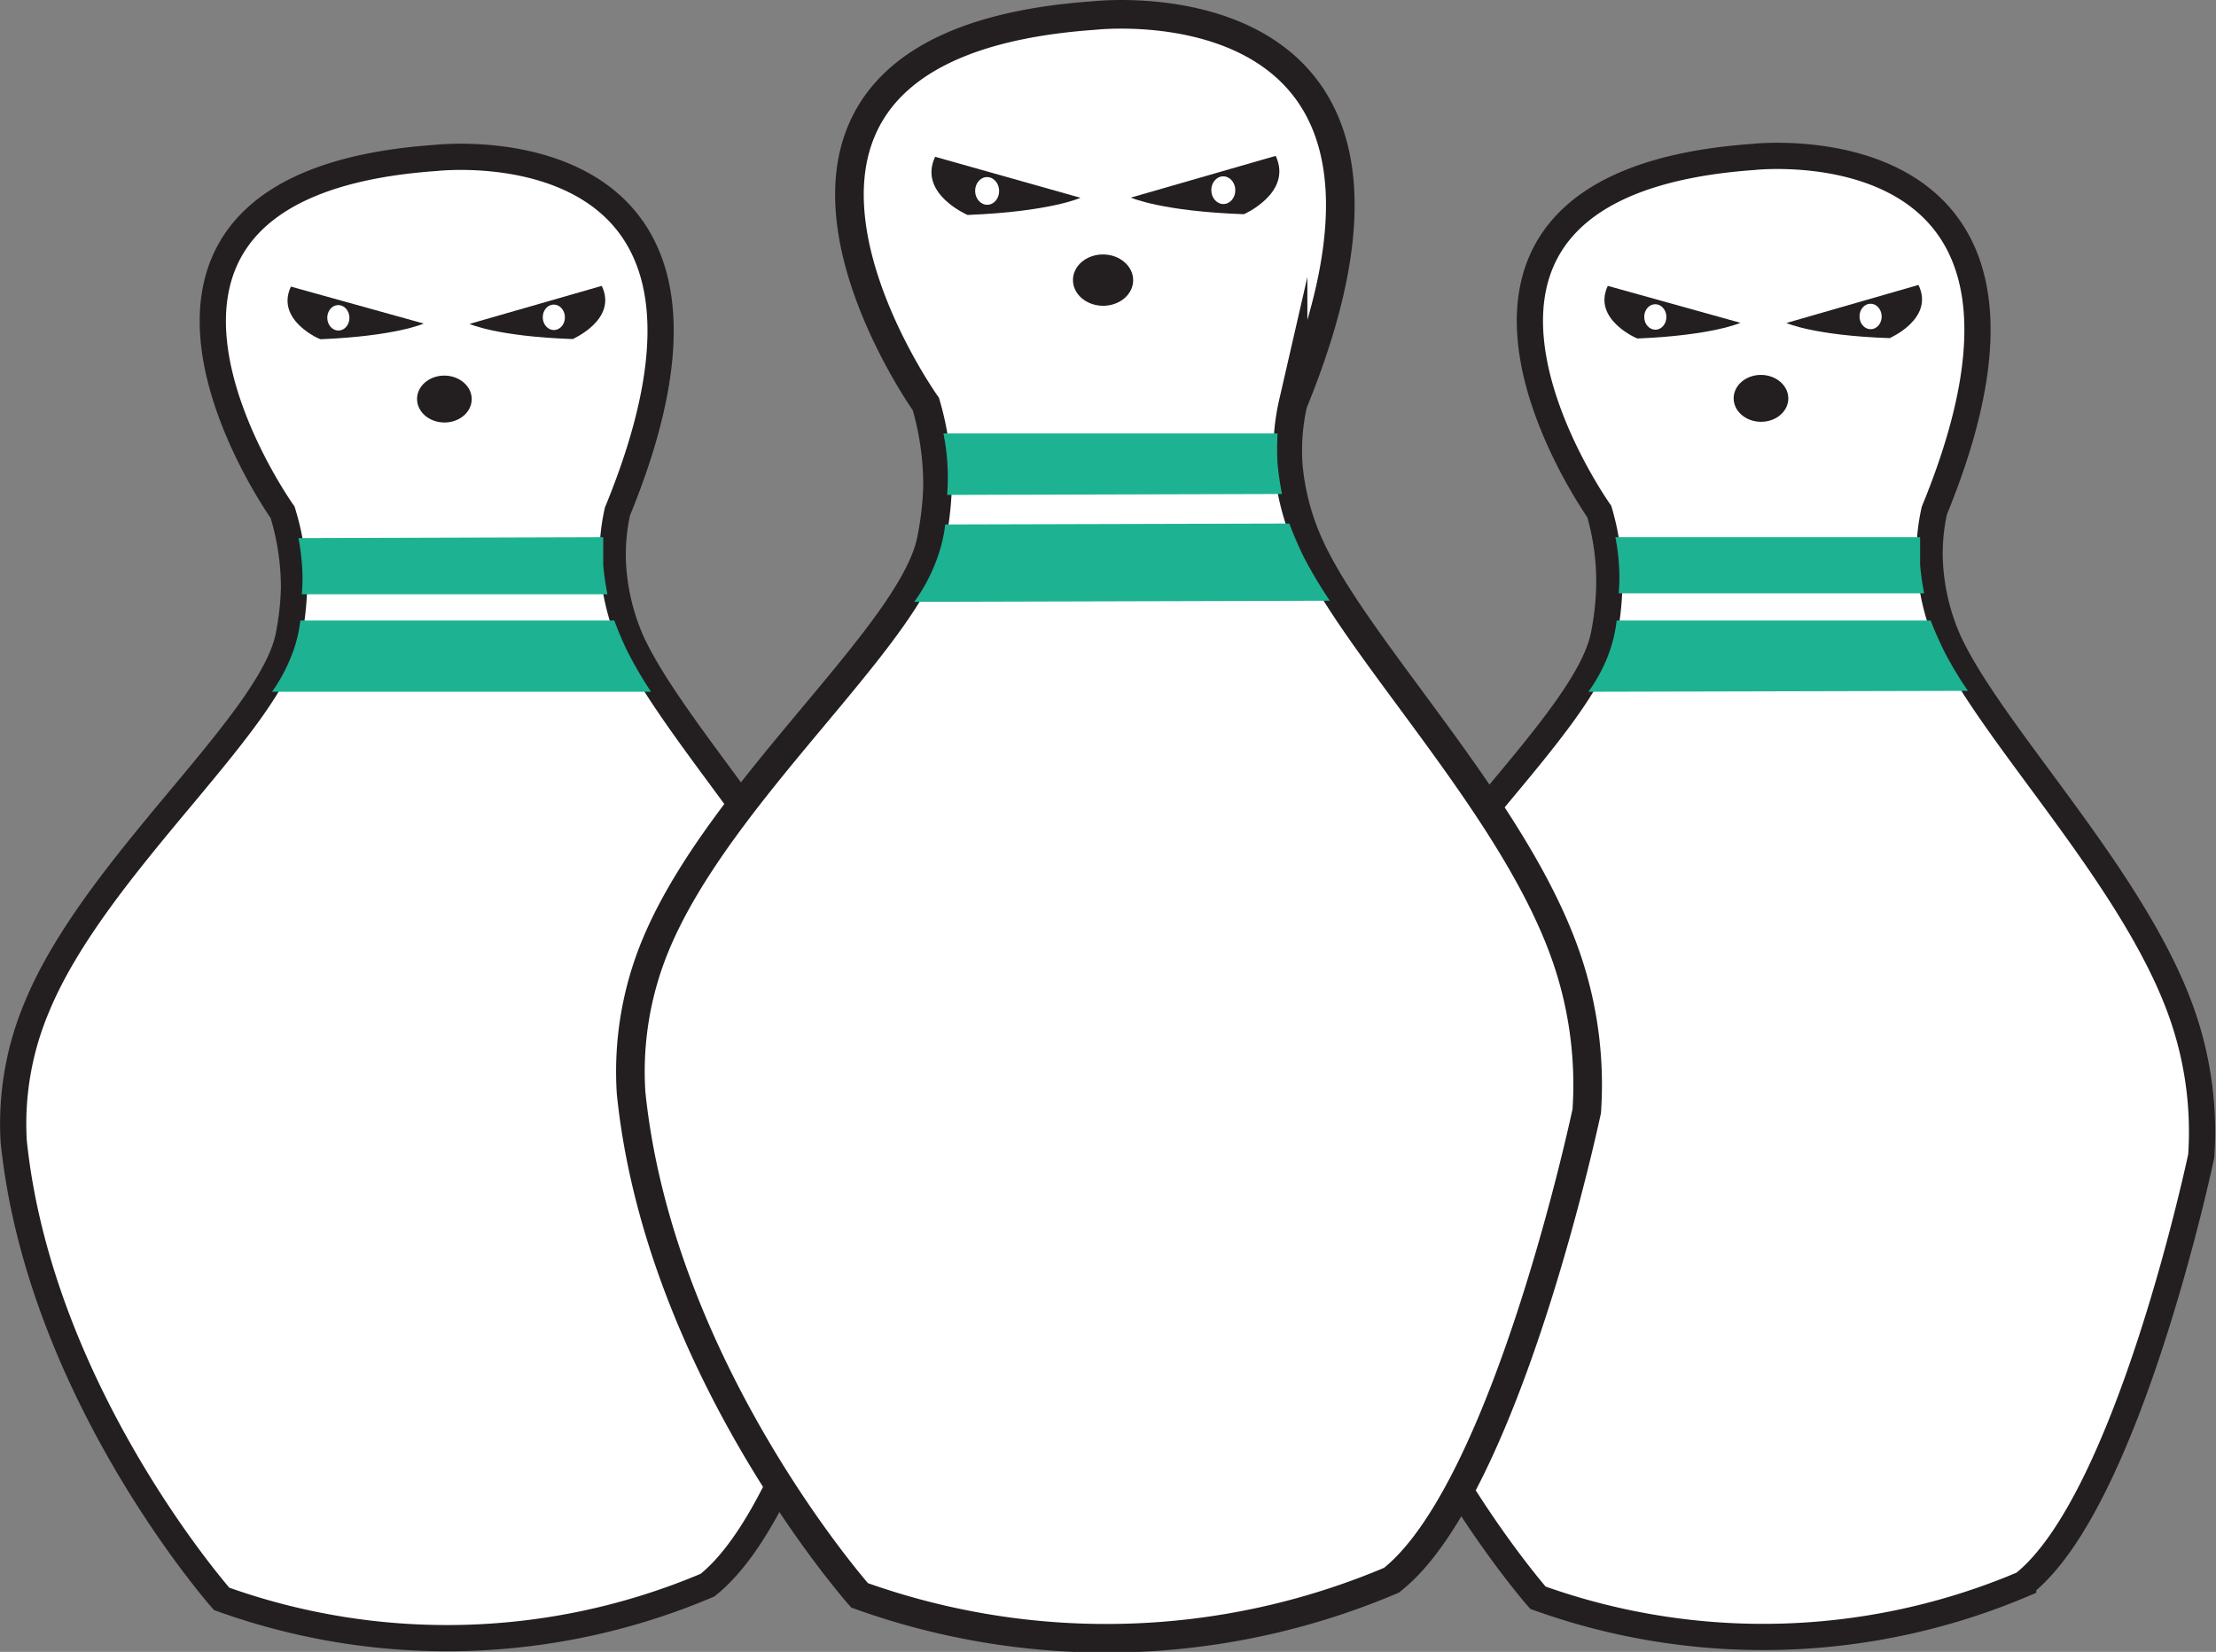 <svg xmlns="http://www.w3.org/2000/svg" viewBox="0 0 119.98 89.45"><rect x="0" y="0" width="119.98" height="89.45" fill="#808080" stroke="none"/><defs><style>.cls-1,.cls-4,.cls-5{fill:#fff;}.cls-1,.cls-5{stroke:#231f20;stroke-miterlimit:10;}.cls-1{stroke-width:1.42px;}.cls-2{fill:#1db392;}.cls-3{fill:#231f20;}.cls-5{stroke-width:1.55px;}</style></defs><g id="Layer_2" data-name="Layer 2"><g id="Layer_1-2" data-name="Layer 1"><path class="cls-1" d="M15.3,27.74S2.66,10,23.62,8.55c0,0,18.54-2.12,9.81,19.15a10.58,10.58,0,0,0-.23,3.06,12,12,0,0,0,1,4c2.31,5,9.84,12.6,12.53,19.89a19.27,19.27,0,0,1,1.16,8S44,81.35,38.3,85.84A36.07,36.07,0,0,1,12,86.58S2.13,75.42.74,61.78A16.26,16.26,0,0,1,2,54.52c3.13-7.6,12.57-15.25,13.61-20a15.43,15.43,0,0,0,.31-2.68A13.9,13.9,0,0,0,15.3,27.74Z"/><path class="cls-2" d="M35.25,37.46l-20.52,0a9.14,9.14,0,0,0,1.07-2,7.28,7.28,0,0,0,.46-1.86l17,0A17.33,17.33,0,0,0,34,35.33,21.35,21.35,0,0,0,35.25,37.46Z"/><path class="cls-2" d="M32.89,32.18l-16.55,0a9.83,9.83,0,0,0,0-1.73,12.19,12.19,0,0,0-.18-1.31l16.5-.05c0,.48,0,1,0,1.5A13.79,13.79,0,0,0,32.89,32.18Z"/><path class="cls-3" d="M15.75,15.52l7.19,2s-1.48.68-5.58.85C17.36,18.4,14.89,17.35,15.75,15.52Z"/><path class="cls-3" d="M32.58,15.48l-7.16,2.06s1.49.68,5.59.82C31,18.36,33.46,17.3,32.58,15.48Z"/><ellipse class="cls-4" cx="18.32" cy="17.21" rx="0.6" ry="0.69" transform="translate(-0.36 0.39) rotate(-1.21)"/><ellipse class="cls-4" cx="29.99" cy="17.18" rx="0.6" ry="0.69" transform="translate(-0.36 0.64) rotate(-1.21)"/><ellipse class="cls-3" cx="24.06" cy="21.62" rx="1.27" ry="1.48" transform="translate(2.21 45.46) rotate(-89.45)"/><path class="cls-1" d="M86.59,27.7S74,10,94.91,8.5c0,0,18.55-2.12,9.82,19.15a10.58,10.58,0,0,0-.23,3.06,12,12,0,0,0,1,4c2.3,5,9.84,12.6,12.53,19.89a19.29,19.29,0,0,1,1.15,8s-3.93,18.69-9.64,23.18a36.06,36.06,0,0,1-26.27.74S73.43,75.37,72,61.73a16.26,16.26,0,0,1,1.21-7.26c3.14-7.6,12.58-15.25,13.61-20a15.43,15.43,0,0,0,.31-2.68A13.46,13.46,0,0,0,86.59,27.7Z"/><path class="cls-2" d="M106.55,37.41,86,37.46a8.71,8.71,0,0,0,1.08-2,7.66,7.66,0,0,0,.45-1.86l17,0c.21.54.46,1.12.76,1.72A19.58,19.58,0,0,0,106.55,37.41Z"/><path class="cls-2" d="M104.18,32.13l-16.54,0a9.88,9.88,0,0,0,0-1.73,10.35,10.35,0,0,0-.18-1.31l16.5,0c0,.47,0,1,0,1.49A13.86,13.86,0,0,0,104.18,32.13Z"/><path class="cls-3" d="M87.05,15.48l7.18,2s-1.48.68-5.57.85C88.66,18.35,86.19,17.3,87.05,15.48Z"/><path class="cls-3" d="M103.87,15.43l-7.15,2.06s1.49.68,5.59.82C102.31,18.31,104.76,17.25,103.87,15.43Z"/><ellipse class="cls-4" cx="89.62" cy="17.16" rx="0.6" ry="0.69" transform="translate(-0.34 1.9) rotate(-1.21)"/><ellipse class="cls-4" cx="101.28" cy="17.13" rx="0.6" ry="0.69" transform="translate(-0.34 2.15) rotate(-1.21)"/><ellipse class="cls-3" cx="95.35" cy="21.57" rx="1.27" ry="1.48" transform="translate(72.86 116.71) rotate(-89.45)"/><path class="cls-5" d="M50.13,21.88S36.28,2.44,59.25.84c0,0,20.32-2.33,10.76,21a11.4,11.4,0,0,0-.26,3.36,13.28,13.28,0,0,0,1.16,4.37c2.52,5.54,10.78,13.82,13.73,21.81a21.13,21.13,0,0,1,1.27,8.79s-4.32,20.48-10.57,25.4a39.51,39.51,0,0,1-28.8.82S35.7,74.15,34.17,59.19a17.88,17.88,0,0,1,1.32-8c3.44-8.33,13.79-16.72,14.92-21.88a17.41,17.41,0,0,0,.35-2.94A15.65,15.65,0,0,0,50.13,21.88Z"/><path class="cls-2" d="M72,32.53l-22.5.06a9.38,9.38,0,0,0,1.18-2.19,8.47,8.47,0,0,0,.5-2l18.63-.05a18.36,18.36,0,0,0,.82,1.89A24.27,24.27,0,0,0,72,32.53Z"/><path class="cls-2" d="M69.41,26.75l-18.13.05a11.79,11.79,0,0,0,0-1.89,11.91,11.91,0,0,0-.2-1.44l18.09,0a15.13,15.13,0,0,0,0,1.64A16.68,16.68,0,0,0,69.41,26.75Z"/><path class="cls-3" d="M50.63,8.49l7.87,2.22s-1.62.75-6.11.93C52.39,11.64,49.69,10.49,50.63,8.49Z"/><path class="cls-3" d="M69.07,8.44,61.23,10.7s1.63.74,6.12.9C67.35,11.6,70,10.44,69.07,8.44Z"/><ellipse class="cls-4" cx="53.45" cy="10.34" rx="0.65" ry="0.75" transform="translate(-0.21 1.13) rotate(-1.21)"/><ellipse class="cls-4" cx="66.23" cy="10.3" rx="0.65" ry="0.75" transform="translate(-0.2 1.4) rotate(-1.21)"/><ellipse class="cls-3" cx="59.73" cy="15.17" rx="1.39" ry="1.63" transform="translate(43.98 74.75) rotate(-89.45)"/></g></g></svg>